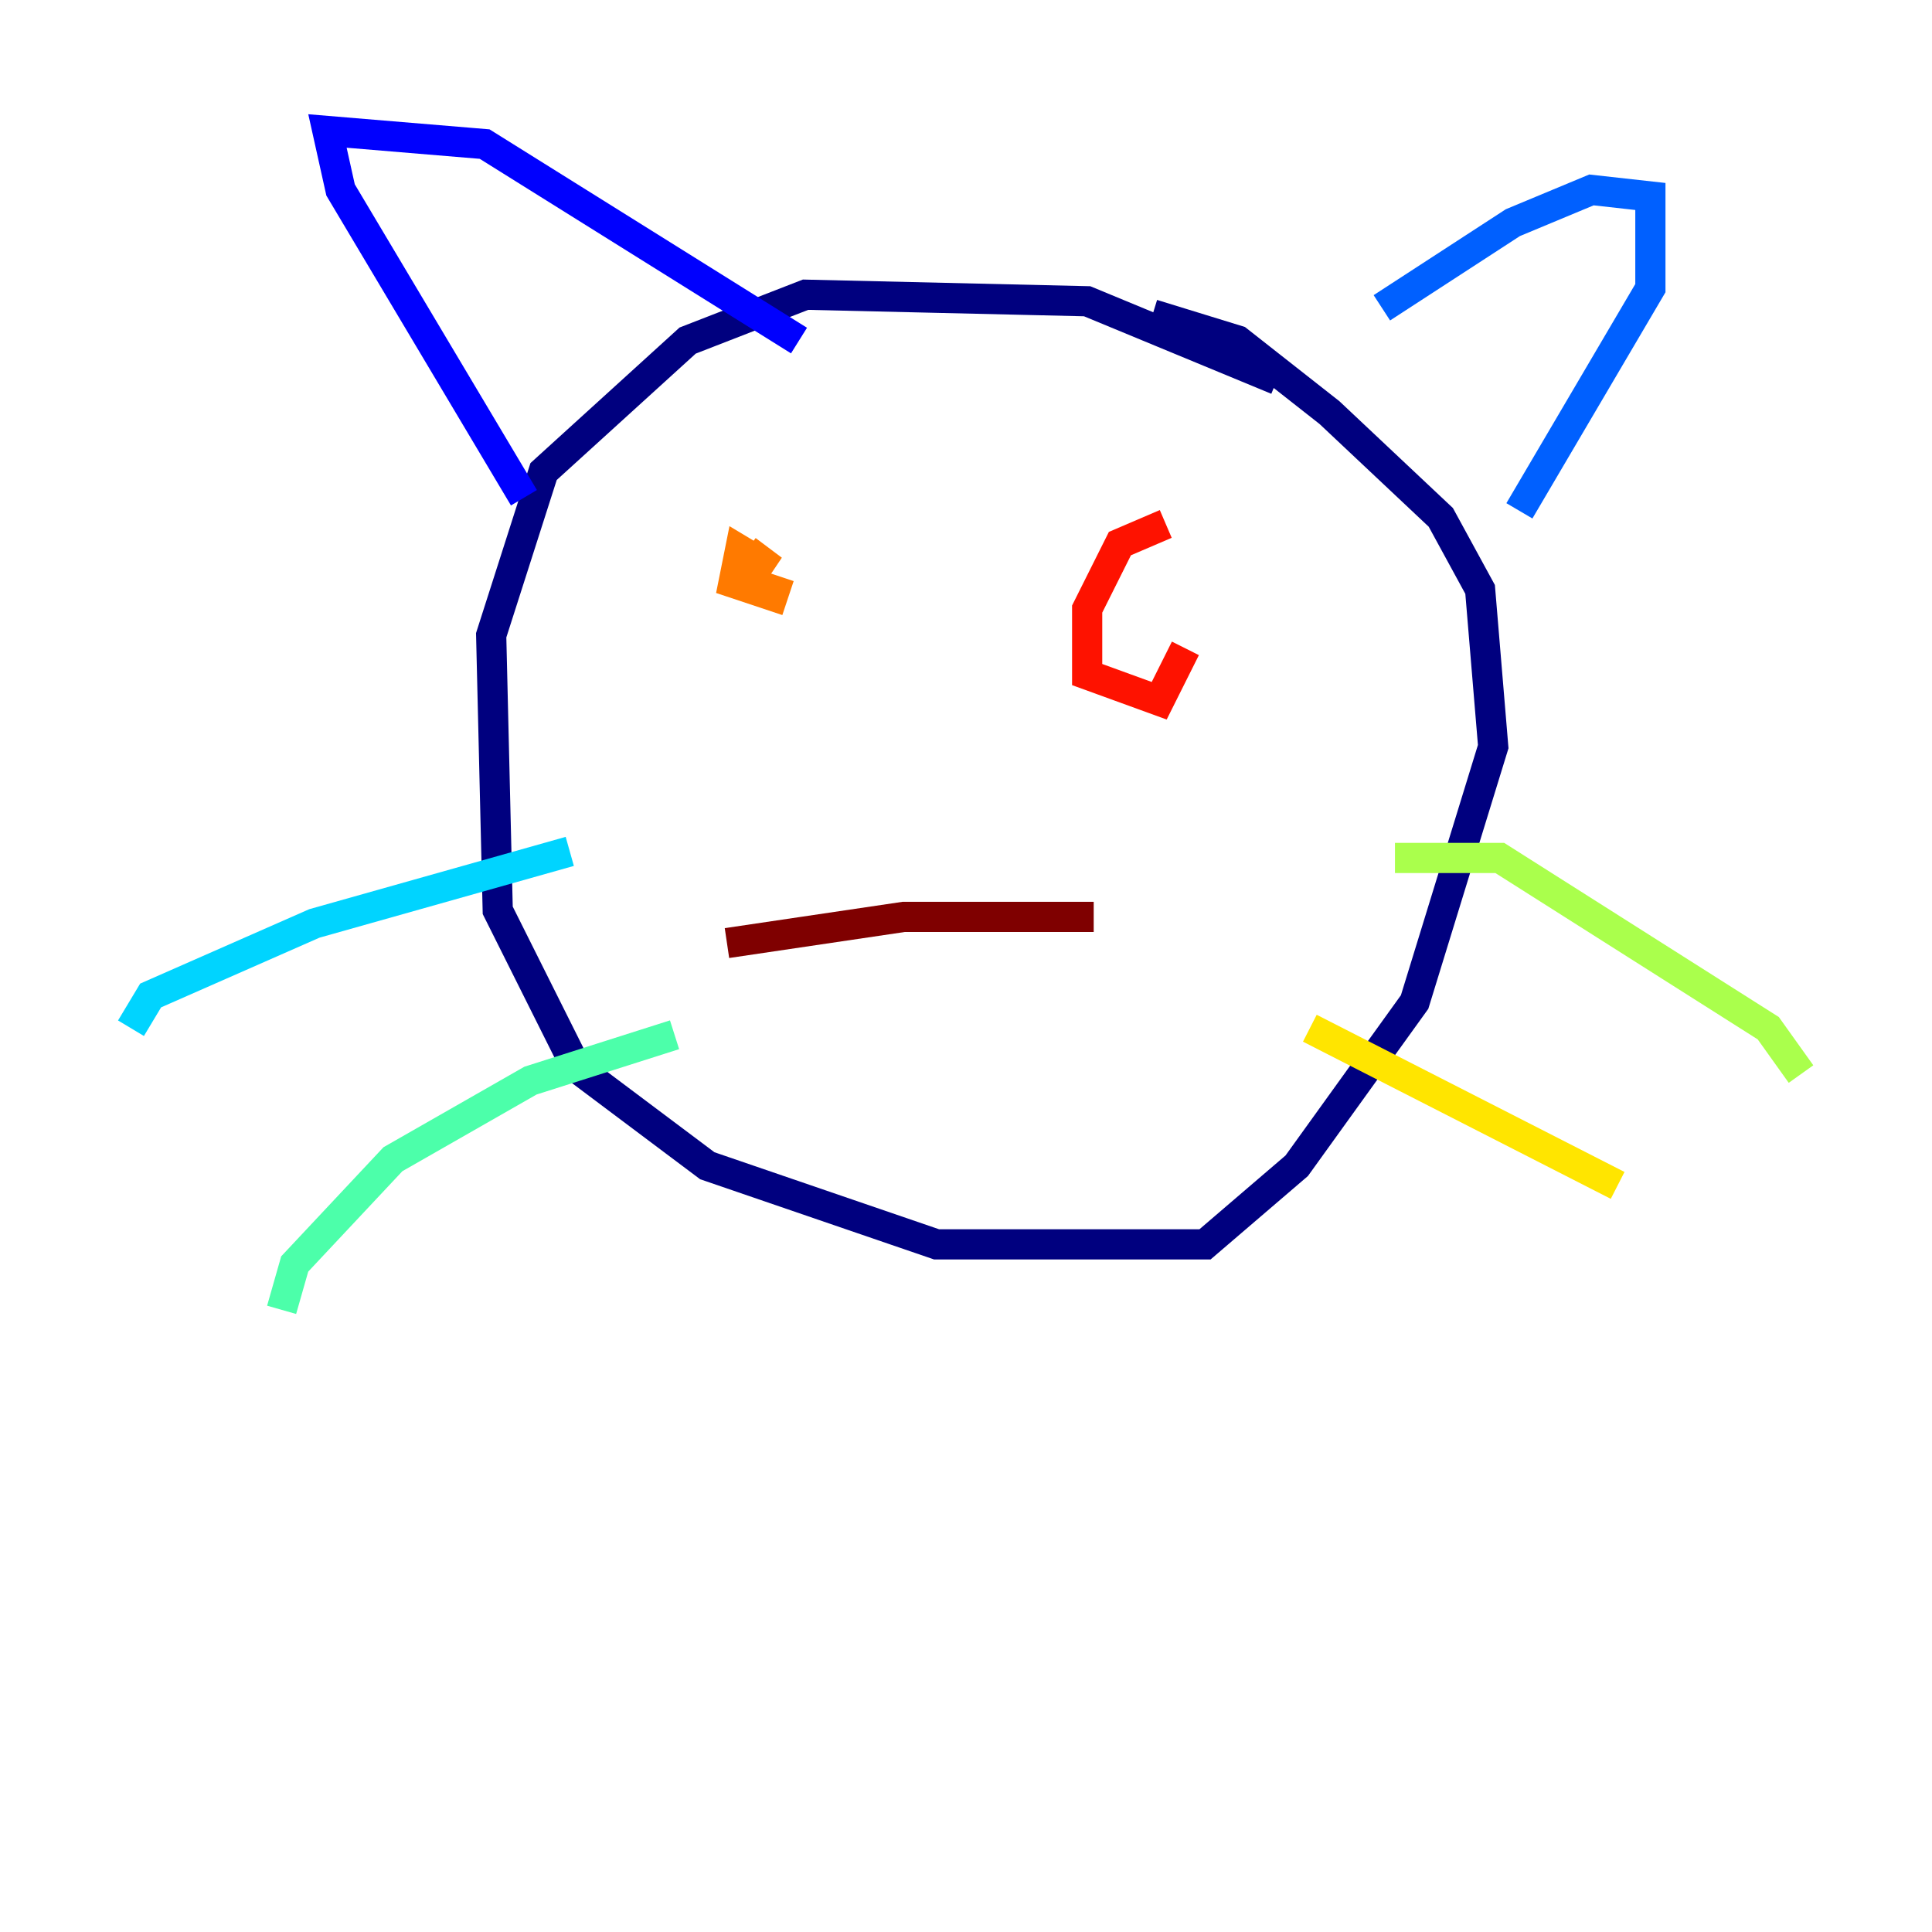 <?xml version="1.0" encoding="utf-8" ?>
<svg baseProfile="tiny" height="128" version="1.2" viewBox="0,0,128,128" width="128" xmlns="http://www.w3.org/2000/svg" xmlns:ev="http://www.w3.org/2001/xml-events" xmlns:xlink="http://www.w3.org/1999/xlink"><defs /><polyline fill="none" points="84.61,25.166 72.027,19.959 53.37,19.525 45.559,22.563 36.014,31.241 32.542,42.088 32.976,60.312 38.183,70.725 46.861,77.234 62.047,82.441 79.837,82.441 85.912,77.234 93.722,66.386 98.929,49.464 98.061,39.051 95.458,34.278 88.081,27.336 82.007,22.563 76.366,20.827" stroke="#00007f" stroke-width="2" /><polyline fill="none" points="34.712,32.976 22.563,12.583 21.695,8.678 32.108,9.546 52.936,22.563" stroke="#0000fe" stroke-width="2" /><polyline fill="none" points="91.552,20.393 100.231,14.752 105.437,12.583 109.342,13.017 109.342,19.091 100.664,33.844" stroke="#0060ff" stroke-width="2" /><polyline fill="none" points="37.749,56.407 20.827,61.18 9.98,65.953 8.678,68.122" stroke="#00d4ff" stroke-width="2" /><polyline fill="none" points="44.691,68.556 35.146,71.593 26.034,76.8 19.525,83.742 18.658,86.78" stroke="#4cffaa" stroke-width="2" /><polyline fill="none" points="92.42,56.841 99.363,56.841 117.153,68.122 119.322,71.159" stroke="#aaff4c" stroke-width="2" /><polyline fill="none" points="86.78,68.122 107.173,78.536" stroke="#ffe500" stroke-width="2" /><polyline fill="none" points="49.464,36.447 51.2,37.749 49.031,36.447 48.597,38.617 51.2,39.485 51.634,38.183" stroke="#ff7a00" stroke-width="2" /><polyline fill="none" points="77.234,34.712 74.197,36.014 72.027,40.352 72.027,44.691 76.8,46.427 78.536,42.956" stroke="#fe1200" stroke-width="2" /><polyline fill="none" points="48.163,62.481 59.878,60.746 72.461,60.746" stroke="#7f0000" stroke-width="2" /></svg>